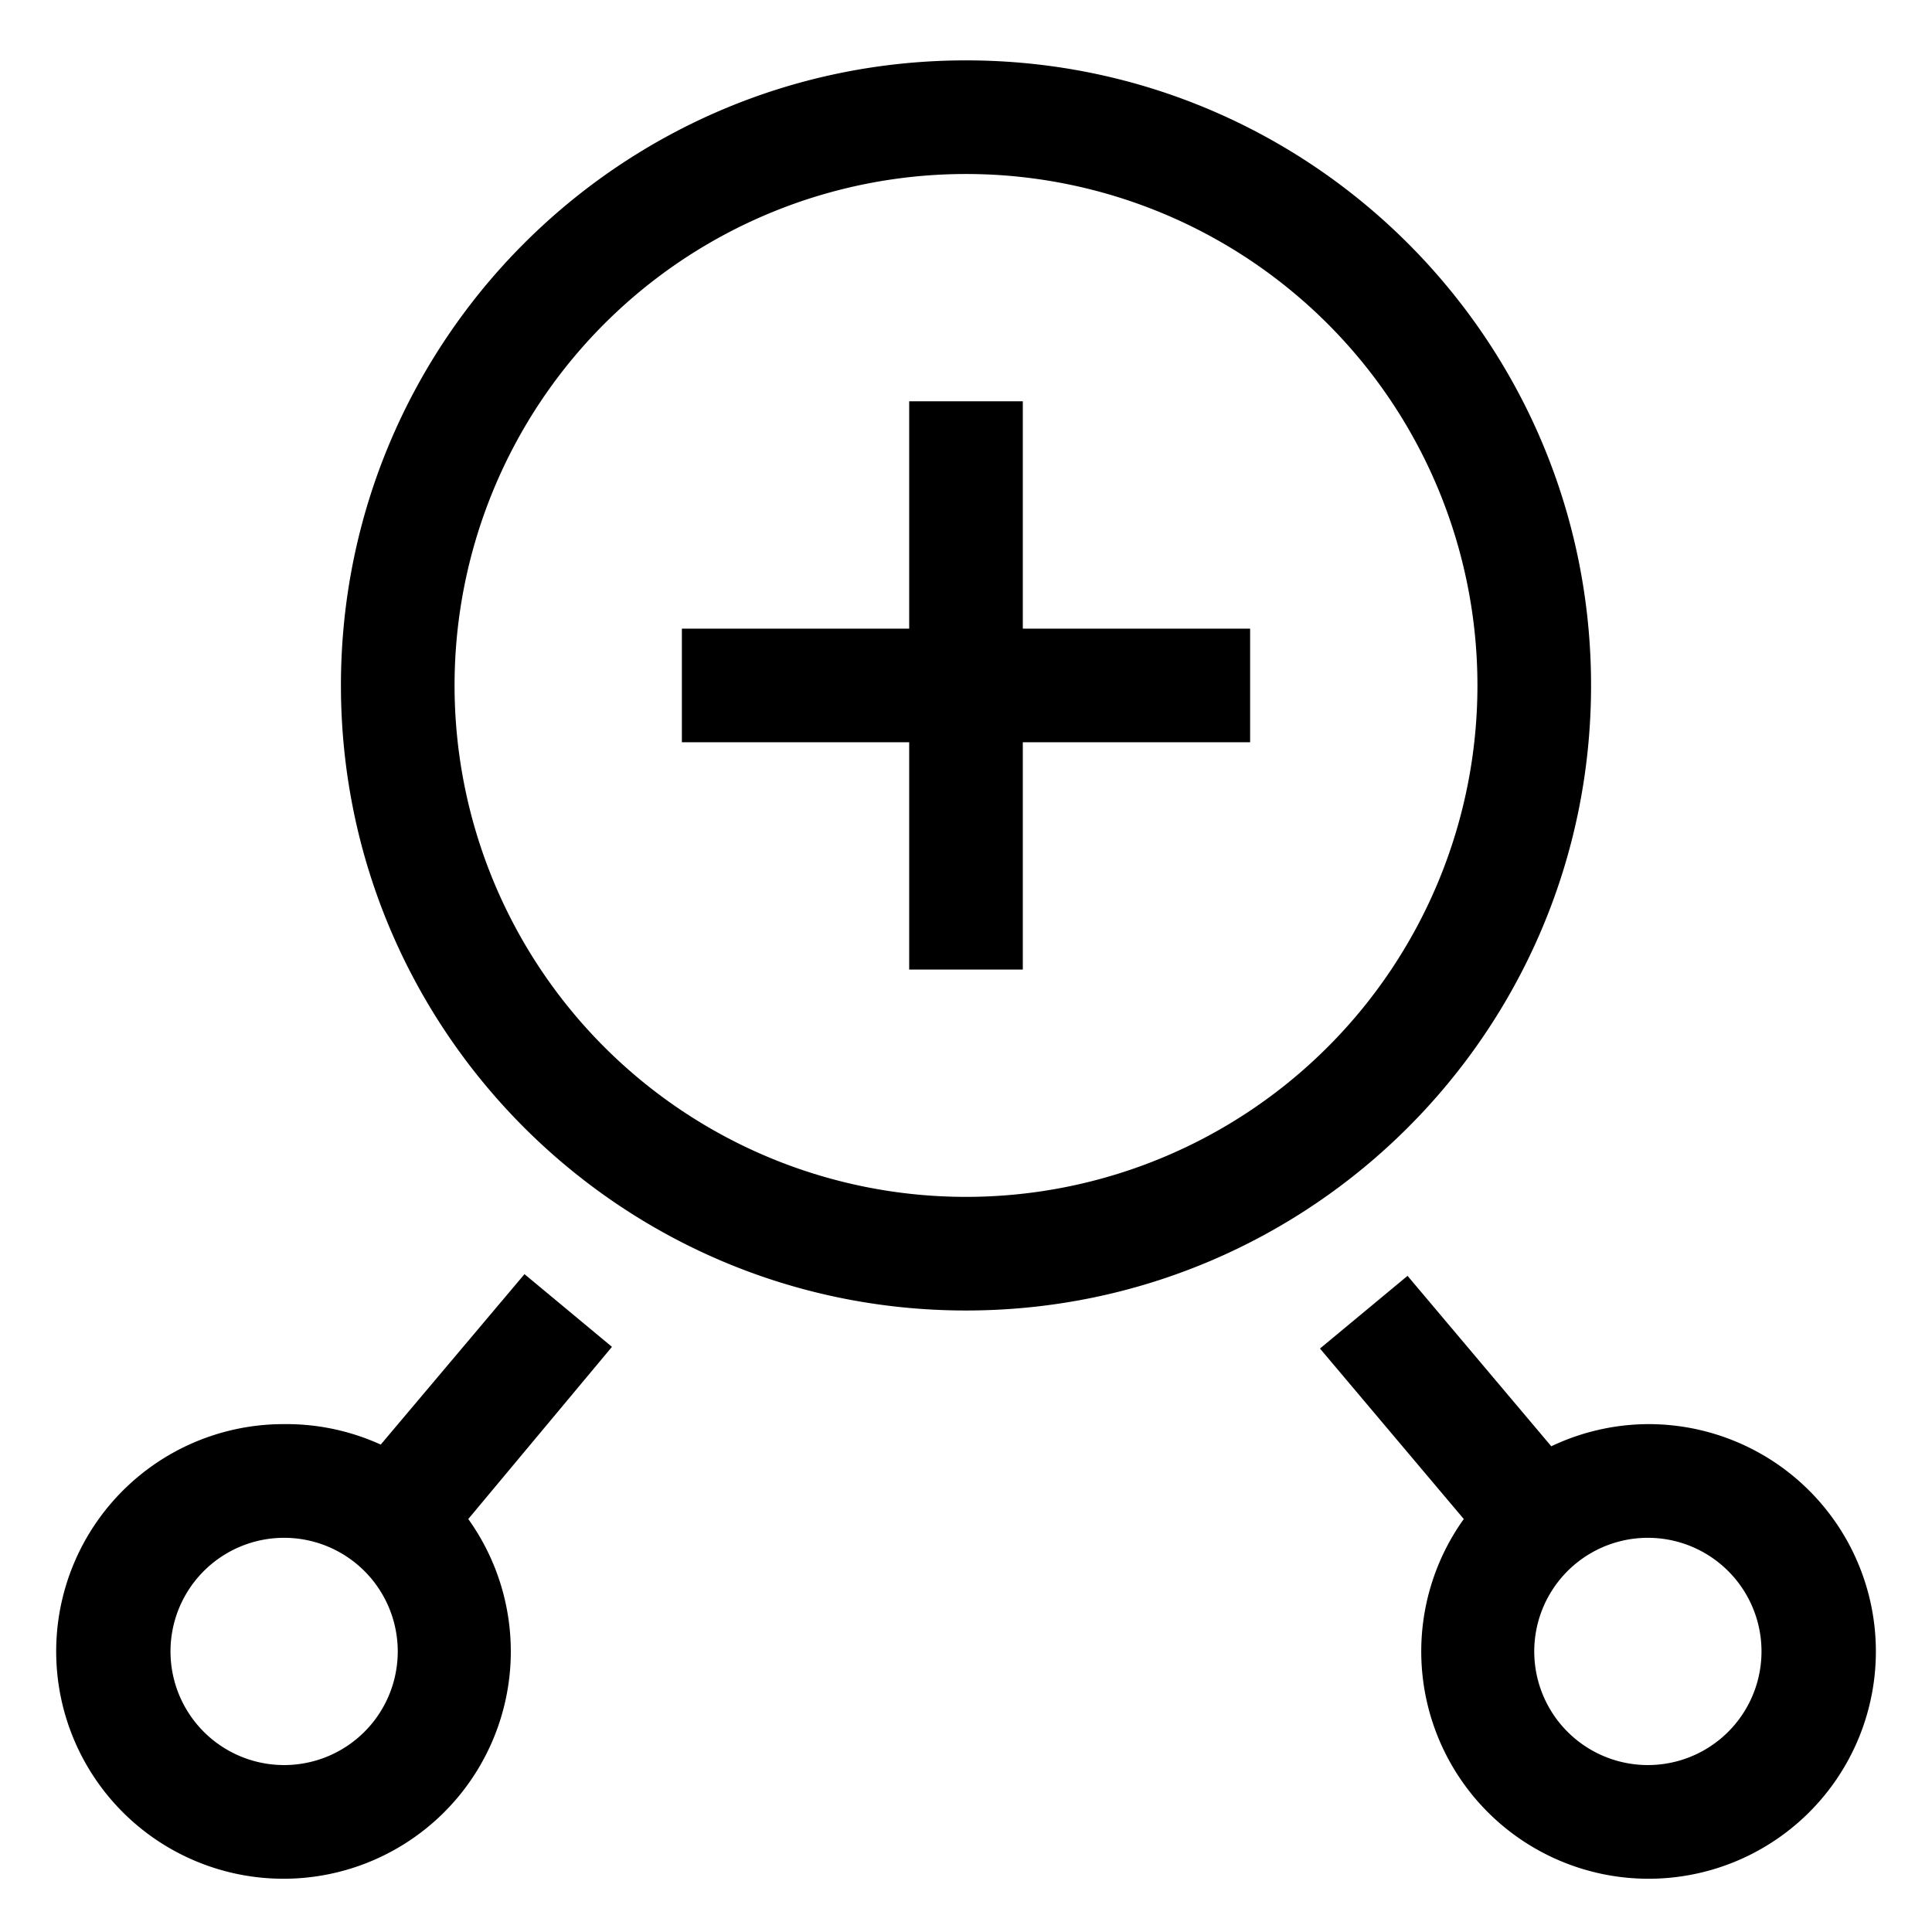 <svg xmlns="http://www.w3.org/2000/svg" viewBox="0 0 32 32"><path d="M16 21.706c-5.718 0-10.353-4.635-10.353-10.353S10.282 1 16 1s10.353 4.635 10.353 10.353S21.718 21.706 16 21.706zm0-18.824a8.47 8.47 0 1 0 0 16.942 8.47 8.47 0 0 0 0-16.942z"/><path class="euiIcon__fillSecondary" d="M20.706 10.412h-3.765V6.647h-1.882v3.765h-3.765v1.882h3.765v3.765h1.882v-3.765h3.765zM10.136 22.308l-1.449-1.204-2.381 2.823a3.765 3.765 0 0 0-1.6-.339 3.765 3.765 0 1 0 3.05 1.572l2.38-2.852zm-5.43 6.927a1.882 1.882 0 1 1 0-3.764 1.882 1.882 0 0 1 0 3.764zm22.588-5.647c-.554.003-1.1.129-1.6.367l-2.381-2.823-1.45 1.204 2.382 2.824a3.765 3.765 0 1 0 3.05-1.572zm0 5.647a1.882 1.882 0 1 1 0-3.764 1.882 1.882 0 0 1 0 3.764z"/></svg>